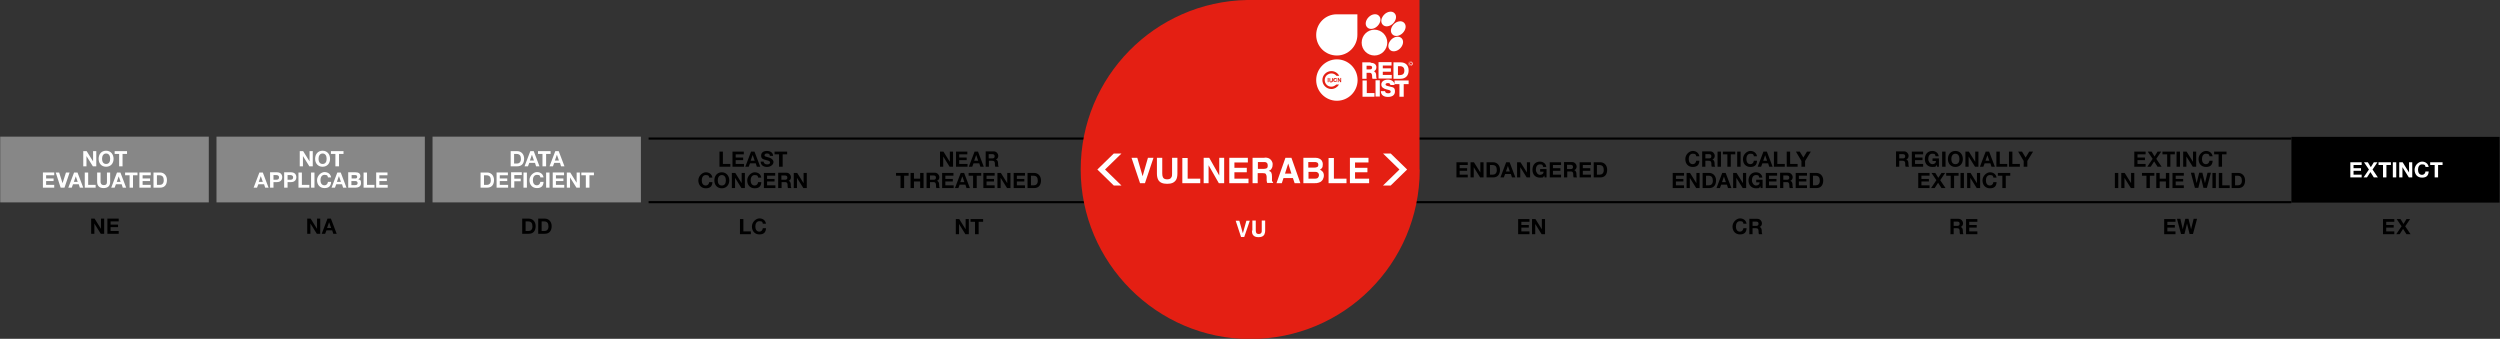 <?xml version="1.0" encoding="UTF-8"?>
<svg id="Layer_1" xmlns="http://www.w3.org/2000/svg" xmlns:xlink="http://www.w3.org/1999/xlink" version="1.1" viewBox="0 0 1171 158.7">
  <rect x="0" y="0" width="1171" height="158.7" fill="#333333" stroke="none"/>
  <!-- Generator: Adobe Illustrator 29.0.0, SVG Export Plug-In . SVG Version: 2.1.0 Build 186)  -->
  <defs>
    <style>
      .st0, .st1 {
        fill: none;
      }

      .st2 {
        clip-path: url(#clippath-1);
      }

      .st3 {
        clip-path: url(#clippath-3);
      }

      .st4 {
        clip-path: url(#clippath-2);
      }

      .st5 {
        fill: #fff;
      }

      .st6 {
        fill: #878787;
      }

      .st7 {
        fill: #e41f13;
      }

      .st1 {
        stroke: #000;
      }

      .st8 {
        clip-path: url(#clippath);
      }
    </style>
    <clipPath id="clippath">
      <rect class="st0" width="1170.8" height="158.7"/>
    </clipPath>
    <clipPath id="clippath-1">
      <rect class="st0" width="1170.8" height="158.7"/>
    </clipPath>
    <clipPath id="clippath-2">
      <rect class="st0" width="1170.8" height="158.7"/>
    </clipPath>
    <clipPath id="clippath-3">
      <rect class="st0" width="1170.8" height="158.7"/>
    </clipPath>
  </defs>
  <path class="st1" d="M303.8,64.9h769.5M303.8,94.7h769.5"/>
  <path d="M346.7,109.7h5v-1.3h-3.5v-5.8h-1.6v7.1h0ZM358.8,104.9c-.2-1.7-1.5-2.6-3.1-2.6s-3.5,1.7-3.5,3.8,1.3,3.7,3.5,3.7,3-1.1,3.1-2.9h-1.5c-.1.9-.7,1.6-1.6,1.6-1.4,0-1.9-1.2-1.9-2.4s.5-2.5,1.9-2.5,1.5.5,1.6,1.2h1.5Z"/>
  <path d="M447.7,109.7h1.5v-4.8h0l3,4.8h1.6v-7.1h-1.5v4.8h0l-3-4.8h-1.6v7.1h0ZM456.8,109.7h1.6v-5.8h2.1v-1.3h-5.9v1.3h2.1v5.8h0Z"/>
  <path d="M711,109.7h5.4v-1.3h-3.8v-1.8h3.5v-1.2h-3.5v-1.5h3.8v-1.3h-5.3v7.1h0ZM717.6,109.7h1.5v-4.8h0l3,4.8h1.6v-7.1h-1.5v4.8h0l-3-4.8h-1.6v7.1h0Z"/>
  <path d="M818.1,104.9c-.2-1.7-1.5-2.6-3.1-2.6s-3.5,1.7-3.5,3.8,1.3,3.7,3.5,3.7,3-1.1,3.1-2.9h-1.5c-.1.9-.7,1.6-1.6,1.6-1.4,0-1.9-1.2-1.9-2.4s.5-2.5,1.9-2.5,1.5.5,1.6,1.2h1.5ZM819.3,109.7h1.6v-2.8h1.6c.8,0,1.1.3,1.2,1.1,0,.6,0,1.3.2,1.7h1.6c-.3-.4-.3-1.2-.3-1.7,0-.7-.3-1.5-1-1.7h0c.8-.3,1.1-1,1.1-1.8s-.8-2-2.1-2h-3.8v7.1h0ZM820.9,103.8h1.7c.7,0,1.1.3,1.1,1s-.4,1-1.1,1h-1.7v-2h0Z"/>
  <path d="M913.5,109.7h1.6v-2.8h1.6c.8,0,1.1.3,1.2,1.1,0,.6,0,1.3.2,1.7h1.6c-.3-.4-.3-1.2-.3-1.7,0-.7-.3-1.5-1-1.7h0c.8-.3,1.1-1,1.1-1.8s-.8-2-2.1-2h-3.8v7.1h0ZM915.1,103.8h1.7c.7,0,1.1.3,1.1,1s-.4,1-1.1,1h-1.7v-2h0ZM920.8,109.7h5.4v-1.3h-3.8v-1.8h3.5v-1.2h-3.5v-1.5h3.8v-1.3h-5.3v7.1h0Z"/>
  <g>
    <g class="st8">
      <path d="M1013.6,109.7h5.4v-1.3h-3.8v-1.8h3.5v-1.2h-3.5v-1.5h3.8v-1.3h-5.3v7.1h0ZM1029,102.5h-1.5l-1.2,4.9h0l-1.2-4.9h-1.5l-1.2,4.9h0l-1.1-4.9h-1.6l1.9,7.1h1.6l1.2-4.9h0l1.2,4.9h1.6l1.9-7.1h0Z"/>
    </g>
    <g class="st2">
      <polygon points="1073.3 64.1 1073.3 94.9 1171 94.9 1171 64.1 1073.3 64.1"/>
    </g>
  </g>
  <path d="M333.7,83.3c-.2-1.7-1.5-2.6-3.1-2.6s-3.5,1.7-3.5,3.8,1.3,3.7,3.5,3.7,3-1.1,3.1-2.9h-1.5c-.1.9-.7,1.6-1.6,1.6-1.4,0-1.9-1.2-1.9-2.4s.5-2.5,1.9-2.5,1.5.5,1.6,1.2h1.5ZM334.6,84.5c0,2.1,1.3,3.7,3.5,3.7s3.5-1.7,3.5-3.7-1.3-3.8-3.5-3.8c-2.2,0-3.5,1.7-3.5,3.8h0ZM336.2,84.5c0-1.2.5-2.5,1.9-2.5s1.9,1.2,1.9,2.5-.5,2.4-1.9,2.4-1.9-1.2-1.9-2.4h0ZM342.8,88.1h1.5v-4.8h0l3,4.8h1.6v-7.1h-1.5v4.8h0l-3-4.8h-1.6v7.1h0ZM356.6,83.3c-.2-1.7-1.5-2.6-3.1-2.6s-3.5,1.7-3.5,3.8,1.3,3.7,3.5,3.7,3-1.1,3.1-2.9h-1.5c-.1.9-.7,1.6-1.6,1.6-1.4,0-1.9-1.2-1.9-2.4s.5-2.5,1.9-2.5,1.5.5,1.6,1.2h1.5ZM357.8,88.1h5.4v-1.3h-3.9v-1.8h3.5v-1.2h-3.5v-1.5h3.8v-1.3h-5.3v7.1h0ZM364.5,88.1h1.6v-2.8h1.6c.8,0,1.1.3,1.2,1.1,0,.6,0,1.3.2,1.7h1.6c-.3-.4-.3-1.2-.3-1.7,0-.7-.3-1.5-1-1.7h0c.8-.3,1.1-1,1.1-1.8s-.8-2-2.1-2h-3.9v7.1h0ZM366,82.2h1.7c.7,0,1.1.3,1.1,1s-.4,1-1.1,1h-1.7v-2h0ZM371.8,88.1h1.5v-4.8h0l3,4.8h1.6v-7.1h-1.5v4.8h0l-3-4.8h-1.6v7.1h0Z"/>
  <path d="M337.1,78.1h5v-1.3h-3.5v-5.8h-1.6v7.1h0ZM343.1,78.1h5.4v-1.3h-3.9v-1.8h3.5v-1.2h-3.5v-1.5h3.8v-1.3h-5.3v7.1h0ZM349.1,78.1h1.6l.6-1.6h2.7l.5,1.6h1.6l-2.7-7.1h-1.6l-2.7,7.1h0ZM352.6,72.7h0l.9,2.6h-1.9l.9-2.6h0ZM356.3,75.7c0,1.8,1.5,2.5,3,2.5s3-1,3-2.3-1.6-2-2.1-2.1c-1.8-.5-2.1-.5-2.1-1.1s.6-.8,1.1-.8c.8,0,1.4.2,1.4,1.1h1.5c0-1.6-1.4-2.3-2.9-2.3s-2.7.7-2.7,2.2,1.1,1.8,2.1,2c1,.3,2.1.4,2.1,1.2s-.8.9-1.4.9c-.8,0-1.6-.4-1.6-1.3h-1.5ZM365,78.1h1.6v-5.8h2.1v-1.3h-5.9v1.3h2.1v5.8h0Z"/>
  <path d="M421.9,88.1h1.6v-5.8h2.1v-1.3h-5.9v1.3h2.1v5.8h0ZM426.5,88.1h1.6v-3.1h2.9v3.1h1.6v-7.1h-1.6v2.7h-2.9v-2.7h-1.6v7.1h0ZM434,88.1h1.6v-2.8h1.6c.8,0,1.1.3,1.2,1.1,0,.6,0,1.3.2,1.7h1.6c-.3-.4-.3-1.2-.3-1.7,0-.7-.3-1.5-1-1.7h0c.8-.3,1.1-1,1.1-1.8s-.8-2-2.1-2h-3.9v7.1h0ZM435.6,82.2h1.7c.7,0,1.1.3,1.1,1s-.4,1-1.1,1h-1.7v-2h0ZM441.3,88.1h5.4v-1.3h-3.9v-1.8h3.5v-1.2h-3.5v-1.5h3.8v-1.3h-5.3v7.1h0ZM447.3,88.1h1.6l.6-1.6h2.7l.5,1.6h1.6l-2.7-7.1h-1.6l-2.7,7.1h0ZM450.8,82.7h0l.9,2.6h-1.9l.9-2.6h0ZM455.9,88.1h1.6v-5.8h2.1v-1.3h-5.9v1.3h2.1v5.8h0ZM460.5,88.1h5.4v-1.3h-3.8v-1.8h3.5v-1.2h-3.5v-1.5h3.8v-1.3h-5.3v7.1h0ZM467.2,88.1h1.5v-4.8h0l3,4.8h1.6v-7.1h-1.5v4.8h0l-3-4.8h-1.6v7.1h0ZM474.7,88.1h5.4v-1.3h-3.8v-1.8h3.5v-1.2h-3.5v-1.5h3.8v-1.3h-5.3v7.1h0ZM481.3,88.1h3.1c2.2,0,3.2-1.5,3.2-3.6s-1.4-3.5-3.2-3.5h-3.1v7.1h0ZM482.9,82.3h1.1c1.6,0,2.1.9,2.1,2.4s-.9,2.1-1.8,2.1h-1.4v-4.5h0Z"/>
  <path d="M440.3,78.1h1.5v-4.8h0l3,4.8h1.6v-7.1h-1.5v4.8h0l-3-4.8h-1.6v7.1h0ZM447.8,78.1h5.4v-1.3h-3.9v-1.8h3.5v-1.2h-3.5v-1.5h3.8v-1.3h-5.3v7.1h0ZM453.8,78.1h1.6l.6-1.6h2.7l.5,1.6h1.6l-2.7-7.1h-1.6l-2.7,7.1h0ZM457.3,72.7h0l.9,2.6h-1.9l.9-2.6h0ZM461.6,78.1h1.6v-2.8h1.6c.8,0,1.1.3,1.2,1.1,0,.6,0,1.3.2,1.7h1.6c-.3-.4-.3-1.2-.3-1.7,0-.7-.3-1.5-1-1.7h0c.8-.3,1.1-1,1.1-1.8s-.8-2-2.1-2h-3.8v7.1h0ZM463.1,72.2h1.7c.7,0,1.1.3,1.1,1s-.4,1-1.1,1h-1.7v-2h0Z"/>
  <path d="M682.1,83.1h5.4v-1.3h-3.8v-1.8h3.5v-1.2h-3.5v-1.5h3.8v-1.3h-5.3v7.1h0ZM688.8,83.1h1.5v-4.8h0l3,4.8h1.6v-7.1h-1.5v4.8h0l-3-4.8h-1.6v7.1h0ZM696.3,83.1h3.1c2.2,0,3.2-1.5,3.2-3.6s-1.4-3.5-3.2-3.5h-3.1v7.1h0ZM697.9,77.3h1.1c1.6,0,2.1.9,2.1,2.4s-.9,2.1-1.8,2.1h-1.4v-4.5h0ZM702.8,83.1h1.6l.6-1.6h2.7l.5,1.6h1.6l-2.7-7.1h-1.6l-2.7,7.1h0ZM706.3,77.7h0l.9,2.6h-1.8l.9-2.6h0ZM710.6,83.1h1.5v-4.8h0l3,4.8h1.6v-7.1h-1.5v4.8h0l-3-4.8h-1.6v7.1h0ZM723.4,83.1h1v-3.9h-3v1.2h1.6c0,1-.7,1.5-1.7,1.5s-1.9-1.2-1.9-2.4.5-2.5,1.9-2.5,1.3.4,1.5,1.2h1.5c-.2-1.6-1.5-2.5-3-2.5-2.2,0-3.5,1.6-3.5,3.8s1.3,3.7,3.5,3.7,1.4-.3,2-1l.2.8h0ZM725.8,83.1h5.4v-1.3h-3.8v-1.8h3.5v-1.2h-3.5v-1.5h3.8v-1.3h-5.3v7.1h0ZM732.5,83.1h1.6v-2.8h1.6c.8,0,1.1.3,1.2,1.1,0,.6,0,1.3.2,1.7h1.6c-.3-.4-.3-1.2-.3-1.7,0-.7-.3-1.5-1-1.7h0c.8-.3,1.1-1,1.1-1.8s-.8-2-2.1-2h-3.8v7.1h0ZM734,77.2h1.7c.7,0,1.1.3,1.1,1s-.4,1-1.1,1h-1.7v-2h0ZM739.8,83.1h5.4v-1.3h-3.8v-1.8h3.5v-1.2h-3.5v-1.5h3.8v-1.3h-5.3v7.1h0ZM746.5,83.1h3.1c2.2,0,3.2-1.5,3.2-3.6s-1.4-3.5-3.2-3.5h-3.1v7.1h0ZM748,77.3h1.1c1.6,0,2.1.9,2.1,2.4s-.9,2.1-1.8,2.1h-1.4v-4.5h0Z"/>
  <path d="M783.4,88.1h5.4v-1.3h-3.8v-1.8h3.5v-1.2h-3.5v-1.5h3.8v-1.3h-5.3v7.1h0ZM790,88.1h1.5v-4.8h0l3,4.8h1.6v-7.1h-1.5v4.8h0l-3-4.8h-1.6v7.1h0ZM797.5,88.1h3.1c2.2,0,3.2-1.5,3.2-3.6s-1.4-3.5-3.2-3.5h-3.1v7.1h0ZM799.1,82.3h1.1c1.6,0,2.1.9,2.1,2.4s-.9,2.1-1.8,2.1h-1.4v-4.5h0ZM804,88.1h1.6l.6-1.6h2.7l.5,1.6h1.6l-2.7-7.1h-1.6l-2.7,7.1h0ZM807.5,82.7h0l.9,2.6h-1.8l.9-2.6h0ZM811.8,88.1h1.5v-4.8h0l3,4.8h1.6v-7.1h-1.5v4.8h0l-3-4.8h-1.6v7.1h0ZM824.6,88.1h1v-3.9h-3v1.2h1.6c0,1-.7,1.5-1.7,1.5s-1.9-1.2-1.9-2.4.5-2.5,1.9-2.5,1.3.4,1.5,1.2h1.5c-.2-1.6-1.5-2.5-3-2.5-2.2,0-3.5,1.7-3.5,3.8s1.3,3.7,3.5,3.7,1.4-.3,2-1l.2.8h0ZM827,88.1h5.4v-1.3h-3.8v-1.8h3.5v-1.2h-3.5v-1.5h3.8v-1.3h-5.3v7.1h0ZM833.7,88.1h1.6v-2.8h1.6c.8,0,1.1.3,1.2,1.1,0,.6,0,1.3.2,1.7h1.6c-.3-.4-.3-1.2-.3-1.7,0-.7-.3-1.5-1-1.7h0c.8-.3,1.1-1,1.1-1.8s-.8-2-2.1-2h-3.8v7.1h0ZM835.3,82.2h1.7c.7,0,1.1.3,1.1,1s-.4,1-1.1,1h-1.7v-2h0ZM841,88.1h5.4v-1.3h-3.8v-1.8h3.5v-1.2h-3.5v-1.5h3.8v-1.3h-5.3v7.1h0ZM847.7,88.1h3.1c2.2,0,3.2-1.5,3.2-3.6s-1.4-3.5-3.2-3.5h-3.1v7.1h0ZM849.2,82.3h1.1c1.6,0,2.1.9,2.1,2.4s-.9,2.1-1.8,2.1h-1.4v-4.5h0Z"/>
  <path d="M796,73.3c-.2-1.6-1.5-2.6-3.1-2.6s-3.5,1.6-3.5,3.8,1.3,3.7,3.5,3.7,3-1.1,3.1-2.9h-1.5c-.1.9-.7,1.6-1.6,1.6-1.4,0-1.9-1.2-1.9-2.4s.5-2.5,1.9-2.5,1.5.5,1.6,1.2h1.5ZM797.2,78.1h1.6v-2.8h1.6c.8,0,1.1.3,1.2,1.1,0,.6,0,1.3.2,1.7h1.6c-.3-.4-.3-1.2-.3-1.7,0-.7-.3-1.5-1-1.7h0c.8-.3,1.1-1,1.1-1.8s-.8-2-2.1-2h-3.8v7.1h0ZM798.8,72.2h1.7c.7,0,1.1.3,1.1,1s-.4,1-1.1,1h-1.7v-2h0ZM804.5,78.1h1.6v-7.1h-1.6v7.1h0ZM809.1,78.1h1.6v-5.8h2.1v-1.3h-5.8v1.3h2.1v5.8h0ZM813.7,78.1h1.6v-7.1h-1.6v7.1h0ZM823,73.3c-.2-1.6-1.5-2.6-3.1-2.6s-3.5,1.6-3.5,3.8,1.3,3.7,3.5,3.7,3-1.1,3.1-2.9h-1.5c-.1.9-.7,1.6-1.6,1.6-1.4,0-1.9-1.2-1.9-2.4s.5-2.5,1.9-2.5,1.5.5,1.6,1.2h1.5ZM823.3,78.1h1.6l.6-1.6h2.7l.5,1.6h1.6l-2.7-7.1h-1.6l-2.7,7.1h0ZM826.8,72.7h0l.9,2.6h-1.8l.9-2.6h0ZM831,78.1h5v-1.3h-3.5v-5.8h-1.6v7.1h0ZM837,78.1h5v-1.3h-3.5v-5.8h-1.6v7.1h0ZM843.9,78.1h1.6v-2.7l2.7-4.4h-1.8l-1.7,2.8-1.7-2.8h-1.8l2.6,4.4v2.8h0Z"/>
  <path d="M898.4,88.1h5.4v-1.3h-3.8v-1.8h3.5v-1.2h-3.5v-1.5h3.8v-1.3h-5.3v7.1h0ZM904.4,88.1h1.8l1.6-2.5,1.6,2.5h1.9l-2.5-3.7,2.3-3.4h-1.7l-1.5,2.3-1.4-2.3h-1.8l2.3,3.4-2.5,3.7h0ZM913.7,88.1h1.6v-5.8h2.1v-1.3h-5.8v1.3h2.1v5.8h0ZM918.3,88.1h1.6v-7.1h-1.6v7.1h0ZM921.4,88.1h1.5v-4.8h0l3,4.8h1.6v-7.1h-1.5v4.8h0l-3-4.8h-1.6v7.1h0ZM935.2,83.3c-.2-1.7-1.5-2.6-3.1-2.6s-3.5,1.7-3.5,3.8,1.3,3.7,3.5,3.7,3-1.1,3.1-2.9h-1.5c-.1.9-.7,1.6-1.6,1.6-1.4,0-1.9-1.2-1.9-2.4s.5-2.5,1.9-2.5,1.5.5,1.6,1.2h1.5ZM937.9,88.1h1.6v-5.8h2.1v-1.3h-5.8v1.3h2.1v5.8h0Z"/>
  <path d="M888,78.1h1.6v-2.8h1.6c.8,0,1.1.3,1.2,1.1,0,.6,0,1.3.2,1.7h1.6c-.3-.4-.3-1.2-.3-1.7,0-.7-.3-1.5-1-1.7h0c.8-.3,1.1-1,1.1-1.8s-.8-2-2.1-2h-3.8v7.1h0ZM889.6,72.2h1.7c.7,0,1.1.3,1.1,1s-.4,1-1.1,1h-1.7v-2h0ZM895.4,78.1h5.4v-1.3h-3.8v-1.8h3.5v-1.2h-3.5v-1.5h3.8v-1.3h-5.3v7.1h0ZM907.2,78.1h1v-3.9h-3v1.2h1.6c0,1-.7,1.5-1.7,1.5s-1.9-1.2-1.9-2.4.5-2.5,1.9-2.5,1.3.4,1.5,1.2h1.5c-.2-1.6-1.5-2.5-3-2.5-2.2,0-3.5,1.6-3.5,3.8s1.3,3.7,3.5,3.7,1.4-.3,2-1l.2.8h0ZM909.7,78.1h1.6v-7.1h-1.6v7.1h0ZM912.4,74.5c0,2.1,1.3,3.7,3.5,3.7s3.5-1.6,3.5-3.7-1.3-3.8-3.5-3.8c-2.2,0-3.5,1.6-3.5,3.8h0ZM914,74.5c0-1.2.5-2.5,1.9-2.5s1.9,1.2,1.9,2.5-.5,2.4-1.9,2.4c-1.4,0-1.9-1.2-1.9-2.4h0ZM920.6,78.1h1.5v-4.8h0l3,4.8h1.6v-7.1h-1.5v4.8h0l-3-4.8h-1.6v7.1h0ZM927.4,78.1h1.6l.6-1.6h2.7l.5,1.6h1.6l-2.7-7.1h-1.6l-2.7,7.1h0ZM930.9,72.7h0l.9,2.6h-1.8l.9-2.6h0ZM935.2,78.1h5v-1.3h-3.5v-5.8h-1.6v7.1h0ZM941.1,78.1h5v-1.3h-3.5v-5.8h-1.6v7.1h0ZM948,78.1h1.6v-2.7l2.7-4.4h-1.8l-1.7,2.8-1.7-2.8h-1.8l2.6,4.4v2.8h0Z"/>
  <path d="M990.6,88.1h1.6v-7.1h-1.6v7.1h0ZM993.6,88.1h1.5v-4.8h0l3,4.8h1.6v-7.1h-1.5v4.8h0l-3-4.8h-1.6v7.1h0ZM1005.4,88.1h1.6v-5.8h2.1v-1.3h-5.8v1.3h2.1v5.8h0ZM1010,88.1h1.6v-3.1h2.9v3.1h1.6v-7.1h-1.6v2.7h-2.9v-2.7h-1.6v7.1h0ZM1017.5,88.1h5.4v-1.3h-3.8v-1.8h3.5v-1.2h-3.5v-1.5h3.8v-1.3h-5.3v7.1h0ZM1035.5,80.9h-1.5l-1.2,4.9h0l-1.2-4.9h-1.5l-1.2,4.9h0l-1.1-4.9h-1.6l1.9,7.1h1.6l1.2-4.9h0l1.2,4.9h1.6l1.9-7.1h0ZM1036.3,88.1h1.6v-7.1h-1.6v7.1h0ZM1039.4,88.1h5v-1.3h-3.5v-5.8h-1.6v7.1h0ZM1045.3,88.1h3.1c2.2,0,3.2-1.5,3.2-3.6s-1.4-3.5-3.2-3.5h-3.1v7.1h0ZM1046.9,82.3h1.1c1.6,0,2.1.9,2.1,2.4s-.9,2.1-1.8,2.1h-1.4v-4.5h0Z"/>
  <path d="M999.6,78.1h5.4v-1.3h-3.8v-1.8h3.5v-1.2h-3.5v-1.5h3.8v-1.3h-5.3v7.1h0ZM1005.6,78.1h1.8l1.6-2.5,1.6,2.5h1.9l-2.5-3.7,2.3-3.4h-1.7l-1.4,2.3-1.4-2.3h-1.8l2.3,3.4-2.5,3.7h0ZM1015,78.1h1.6v-5.8h2.1v-1.3h-5.8v1.3h2.2v5.8h0ZM1019.5,78.1h1.6v-7.1h-1.6v7.1h0ZM1022.6,78.1h1.5v-4.8h0l3,4.8h1.6v-7.1h-1.5v4.8h0l-3-4.8h-1.6v7.1h0ZM1036.4,73.3c-.2-1.6-1.5-2.6-3.1-2.6s-3.5,1.6-3.5,3.8,1.3,3.7,3.5,3.7,3-1.1,3.1-2.9h-1.5c-.1.9-.7,1.6-1.6,1.6-1.4,0-1.9-1.2-1.9-2.4s.5-2.5,1.9-2.5,1.5.5,1.6,1.2h1.5ZM1039.2,78.1h1.6v-5.8h2.1v-1.3h-5.8v1.3h2.1v5.8h0Z"/>
  <path class="st5" d="M1100.8,83.1h5.4v-1.3h-3.8v-1.8h3.5v-1.2h-3.5v-1.5h3.8v-1.3h-5.3v7.1h0ZM1106.9,83.1h1.8l1.6-2.5,1.6,2.5h1.9l-2.5-3.7,2.3-3.4h-1.7l-1.4,2.3-1.4-2.3h-1.8l2.3,3.4-2.5,3.7h0ZM1116.2,83.1h1.6v-5.8h2.1v-1.3h-5.8v1.3h2.1v5.8h0ZM1120.8,83.1h1.6v-7.1h-1.6v7.1h0ZM1123.8,83.1h1.5v-4.8h0l3,4.8h1.6v-7.1h-1.5v4.8h0l-3-4.8h-1.6v7.1h0ZM1137.6,78.3c-.2-1.6-1.5-2.6-3.1-2.6s-3.5,1.6-3.5,3.8,1.3,3.7,3.5,3.7,3-1.1,3.1-2.9h-1.5c-.1.9-.7,1.6-1.6,1.6-1.4,0-1.9-1.2-1.9-2.4s.5-2.5,1.9-2.5,1.5.5,1.6,1.2h1.5ZM1140.4,83.1h1.6v-5.8h2.1v-1.3h-5.8v1.3h2.1v5.8h0Z"/>
  <path d="M1116.1,109.7h5.4v-1.3h-3.8v-1.8h3.5v-1.2h-3.5v-1.5h3.8v-1.3h-5.3v7.1h0ZM1122.2,109.7h1.8l1.6-2.5,1.6,2.5h1.9l-2.5-3.7,2.3-3.4h-1.7l-1.4,2.3-1.4-2.3h-1.8l2.3,3.4-2.5,3.7h0Z"/>
  <polygon class="st6" points=".1 64 .1 94.8 97.8 94.8 97.8 64 .1 64"/>
  <polygon class="st6" points="101.4 64 101.4 94.8 199 94.8 199 64 101.4 64"/>
  <polygon class="st6" points="202.6 64 202.6 94.8 300.2 94.8 300.2 64 202.6 64"/>
  <path class="st5" d="M20,87.9h5.4v-1.3h-3.8v-1.8h3.5v-1.2h-3.5v-1.5h3.8v-1.3h-5.3v7.1h0ZM32.5,80.8h-1.6l-1.6,5h0l-1.6-5h-1.6l2.3,7.1h1.8l2.4-7.1h0ZM32,87.9h1.6l.6-1.6h2.7l.5,1.6h1.6l-2.7-7.1h-1.6l-2.7,7.1h0ZM35.5,82.6h0l.9,2.6h-1.8l.9-2.6h0ZM39.7,87.9h5.1v-1.3h-3.5v-5.8h-1.6v7.1h0ZM51.7,80.8h-1.6v4.4c0,1.1-.4,1.5-1.5,1.5s-1.5-.8-1.5-1.5v-4.4h-1.6v4.4c0,1.9,1.1,2.9,3,2.9s3.1-.9,3.1-2.9v-4.4h0ZM52.1,87.9h1.6l.6-1.6h2.7l.5,1.6h1.6l-2.7-7.1h-1.6l-2.7,7.1h0ZM55.6,82.6h0l.9,2.6h-1.8l.9-2.6h0ZM60.7,87.9h1.6v-5.8h2.1v-1.3h-5.8v1.3h2.1v5.8h0ZM65.2,87.9h5.4v-1.3h-3.8v-1.8h3.5v-1.2h-3.5v-1.5h3.8v-1.3h-5.3v7.1h0ZM71.9,87.9h3.1c2.2,0,3.2-1.5,3.2-3.6s-1.4-3.5-3.2-3.5h-3.1v7.1h0ZM73.5,82.1h1.1c1.6,0,2.1.9,2.1,2.4s-.9,2.1-1.8,2.1h-1.4v-4.5h0Z"/>
  <path class="st5" d="M39,77.9h1.5v-4.8h0l3,4.8h1.6v-7.1h-1.5v4.8h0l-3-4.8h-1.6v7.1h0ZM46.2,74.4c0,2.1,1.3,3.7,3.5,3.7s3.5-1.6,3.5-3.7-1.3-3.8-3.5-3.8-3.5,1.6-3.5,3.8h0ZM47.8,74.4c0-1.2.5-2.5,1.9-2.5s1.9,1.2,1.9,2.5-.5,2.4-1.9,2.4-1.9-1.2-1.9-2.4h0ZM55.8,77.9h1.6v-5.8h2.1v-1.3h-5.8v1.3h2.1v5.8h0Z"/>
  <path class="st5" d="M225.1,87.9h3.1c2.2,0,3.2-1.5,3.2-3.6s-1.4-3.5-3.2-3.5h-3.1v7.1h0ZM226.7,82.1h1.1c1.6,0,2.1.9,2.1,2.4s-.9,2.1-1.8,2.1h-1.4v-4.5h0ZM232.6,87.9h5.4v-1.3h-3.9v-1.8h3.5v-1.2h-3.5v-1.5h3.8v-1.3h-5.3v7.1h0ZM239.3,87.9h1.6v-3h3v-1.2h-3v-1.7h3.5v-1.3h-5v7.1h0ZM245.2,87.9h1.6v-7.1h-1.6v7.1h0ZM254.6,83.2c-.2-1.7-1.5-2.6-3.1-2.6s-3.5,1.7-3.5,3.8,1.3,3.7,3.5,3.7,3-1.1,3.1-2.9h-1.5c-.1.9-.7,1.6-1.6,1.6-1.4,0-1.9-1.2-1.9-2.4s.5-2.5,1.9-2.5,1.5.5,1.6,1.2h1.5ZM255.8,87.9h1.6v-7.1h-1.6v7.1h0ZM258.9,87.9h5.4v-1.3h-3.9v-1.8h3.5v-1.2h-3.5v-1.5h3.8v-1.3h-5.3v7.1h0ZM265.5,87.9h1.5v-4.8h0l3,4.8h1.6v-7.1h-1.5v4.8h0l-3-4.8h-1.6v7.1h0ZM274.5,87.9h1.6v-5.8h2.1v-1.3h-5.9v1.3h2.1v5.8h0Z"/>
  <path class="st5" d="M239.2,77.9h3.1c2.2,0,3.2-1.5,3.2-3.6s-1.4-3.5-3.2-3.5h-3.1v7.1h0ZM240.8,72.1h1.1c1.6,0,2.1.9,2.1,2.4s-.9,2.1-1.8,2.1h-1.4v-4.5h0ZM245.7,77.9h1.6l.6-1.6h2.7l.5,1.6h1.6l-2.7-7.1h-1.6l-2.7,7.1h0ZM249.2,72.6h0l.9,2.6h-1.9l.9-2.6h0ZM254.2,77.9h1.6v-5.8h2.1v-1.3h-5.9v1.3h2.1v5.8h0ZM257.4,77.9h1.6l.6-1.6h2.7l.5,1.6h1.6l-2.7-7.1h-1.6l-2.7,7.1h0ZM260.9,72.6h0l.9,2.6h-1.9l.9-2.6h0Z"/>
  <path d="M42.7,109.5h1.5v-4.8h0l3,4.8h1.6v-7.1h-1.5v4.8h0l-3-4.8h-1.6v7.1h0ZM50.2,109.5h5.4v-1.3h-3.8v-1.8h3.5v-1.2h-3.5v-1.5h3.8v-1.3h-5.3v7.1h0Z"/>
  <g>
    <g class="st4">
      <path d="M244.6,109.5h3.1c2.2,0,3.2-1.5,3.2-3.6s-1.4-3.5-3.2-3.5h-3.1v7.1h0ZM246.2,103.7h1.1c1.6,0,2.1.9,2.1,2.4s-.9,2.1-1.8,2.1h-1.4v-4.5h0ZM252.1,109.5h3.1c2.2,0,3.2-1.5,3.2-3.6s-1.4-3.5-3.2-3.5h-3.1v7.1h0ZM253.7,103.7h1.1c1.6,0,2.1.9,2.1,2.4s-.9,2.1-1.8,2.1h-1.4v-4.5h0Z"/>
    </g>
    <g class="st3">
      <path class="st7" d="M664.9,79.4V0h-80.7c-43.2.8-78,36-78,79.4s35.5,79.4,79.4,79.4,79.2-35.3,79.4-79h0v-.3s0,0,0,0h0Z"/>
    </g>
  </g>
  <path class="st5" d="M661.7,29.8c0-.6-.5-1-1-1s-1,.4-1,1,.4,1,1,1c.6,0,1-.4,1-1h0ZM661.4,29.8c0,.5-.3.9-.8.9s-.8-.4-.8-.9.3-.9.8-.9.8.4.8.9h0ZM660.3,29.8c0-.2.1-.4.4-.4s.3.1.3.2h.2c0-.3-.2-.4-.5-.4-.4,0-.6.3-.6.6s.2.6.6.6.5-.2.5-.4h-.2c0,.1-.1.2-.3.2-.2,0-.4-.2-.4-.4h0ZM659.8,33c0-2.4-1.4-3.8-3.8-3.8h-3.3s0,7.7,0,7.7h3.3c2.3,0,3.8-1.4,3.8-3.9h0ZM657.8,33c0,1.5-.6,2.1-2.1,2.2h-.9v-4.2s.9,0,.9,0c1.4,0,2.1.7,2.1,2.1h0ZM657,15.5c1.5-1.5,1.9-3.6.7-4.8-1.1-1.2-3.3-.9-4.8.6s-1.9,3.6-.7,4.8c1.1,1.2,3.3.9,4.8-.6h0ZM652.5,11c1.5-1.5,1.9-3.6.7-4.8-1.1-1.2-3.3-.9-4.8.6s-1.9,3.6-.7,4.8c1.1,1.2,3.3.9,4.8-.6h0ZM645.2,12.2c1.5-1.5,1.9-3.6.7-4.8-1.1-1.2-3.3-.9-4.8.6s-1.9,3.6-.7,4.8c1.1,1.2,3.3.9,4.8-.6h0ZM643.8,13.9c-3.3,0-6,2.7-6,6.1,0,3.3,2.7,6,6,6,3.3,0,6-2.7,6-6.1,0-3.3-2.7-6-6-6h0ZM635.9,37.5c0-5.4-4.4-9.7-9.7-9.7-5.3,0-9.7,4.4-9.7,9.7,0,5.4,4.4,9.7,9.7,9.7,5.4,0,9.7-4.4,9.7-9.7h0ZM627.3,35.5h-1.3c0,0-.1-.1-.2-.2-.6-.6-1.3-.9-2.2-.9s-1.6.4-2.2.9c-.6.6-.9,1.4-.9,2.2s.3,1.6.9,2.2c.6.6,1.3.9,2.2.9s1.6-.4,2.2-.9c0,0,0,0,.1-.1h1.3c-.7,1.2-2.1,2.1-3.6,2.1-2.3,0-4.2-1.9-4.2-4.2,0-2.3,1.9-4.2,4.2-4.2,1.6,0,3,.9,3.7,2.2h0ZM625,37.6c0,0,0,.2,0,.2s0,.1,0,.2c0,0,0,.1.2.1,0,0,.2,0,.2,0s.2,0,.3-.1c0,0,.1-.2.1-.3h.4c0,.1,0,.2,0,.3,0,.1,0,.2-.2.2,0,0-.2.1-.3.2,0,0-.2,0-.3,0s-.3,0-.4,0-.2-.1-.3-.2-.1-.2-.2-.3c0-.1,0-.3,0-.4s0-.3,0-.4c0-.1.1-.2.2-.3,0,0,.2-.2.3-.2s.2,0,.4,0,.2,0,.3,0,.2,0,.3.1.1.1.2.2,0,.2,0,.3h-.4s0,0,0-.1c0,0,0,0,0-.1s0,0-.1,0c0,0,0,0-.2,0,0,0-.2,0-.2,0s-.1,0-.2.1,0,.1,0,.2c0,0,0,.2,0,.3h0ZM623.9,37.8v-1.2h.4v1.2c0,.3,0,.5-.2.6-.2.1-.3.2-.6.2s-.5,0-.6-.2c-.2-.1-.2-.3-.2-.6v-1.2h.4v1.2s0,.1,0,.2c0,0,0,.1,0,.1,0,0,0,0,.1.1,0,0,.1,0,.2,0,.2,0,.3,0,.3-.1s0-.2,0-.3h0ZM621.9,38.5v-2h.4v2h-.4ZM628.2,38.5h-.4l-.8-1.3h0v1.3h-.4v-2h.4l.8,1.3h0v-1.3h.4v2h0ZM635.8,16.4V6.7s-9.7,0-9.7,0c-5.3,0-9.6,4.3-9.6,9.7,0,5.3,4.3,9.6,9.7,9.6,5.3,0,9.6-4.3,9.6-9.7h0ZM642,29.2h-3.9s0,7.7,0,7.7h2v-2.8s1.5,0,1.5,0c.9,0,1.1.8,1.1,1.6,0,.2,0,1,.2,1.2h2c-.3-.3-.3-1.4-.3-1.7,0-.7-.3-1.6-1.1-1.8h0c.8-.3,1.2-1.1,1.2-1.9,0-1.5-1.3-2.1-2.7-2.1h0ZM641.7,30.8c.6,0,1,.3,1,.8s-.3.9-.9.9h-1.7v-1.7h1.6ZM640.2,37.7h-2v7.6s5.6,0,5.6,0v-1.7h-3.6s0-5.9,0-5.9h0ZM646.3,37.6h-2v7.6h2v-7.6h0ZM651.7,18.5c-1.5,1.5-1.9,3.6-.7,4.8,1.1,1.2,3.3.9,4.8-.6s1.9-3.6.7-4.8c-1.1-1.1-3.3-.9-4.8.6h0ZM647.7,35.1v-1.5h3.8v-1.6h-3.8s0-1.3,0-1.3h4.1v-1.6h-6.1s0,7.7,0,7.7h6.2v-1.7h-4.2ZM648.8,42.7h-2c0,2,1.6,2.7,3.3,2.7s3.3-.6,3.3-2.6-1.1-1.9-2.2-2.2c-1.1-.3-2.2-.4-2.2-1s.5-.6,1-.7c.6,0,1.3.2,1.2.9h2c0-1.7-1.5-2.5-3.1-2.5s-3.1.7-3.1,2.3c0,1.4,1.2,1.9,2.2,2.2,1.1.3,2.2.4,2.2,1.1s-.6.8-1.2.8c-.9,0-1.4-.3-1.5-1.2h0ZM653.2,39.4h2.3v5.9h2v-5.9s2.3,0,2.3,0v-1.7h-6.6s0,1.7,0,1.7h0Z"/>
  <polyline class="st5" points="647.8 71.9 655.5 79.4 647.8 86.9 651.4 86.9 659.1 79.4 651.4 71.9 647.8 71.9"/>
  <polyline class="st5" points="525.3 71.9 517.6 79.4 525.3 86.9 521.7 86.9 514 79.4 521.7 71.9 525.3 71.9"/>
  <path class="st5" d="M582.1,109.1l-1.6-5.7h-1.7l2.5,7.6h1.5l2.6-7.6h-1.6l-1.6,5.7h0ZM586.4,108c0,.8.1,1.4.4,1.9.5.8,1.3,1.2,2.7,1.2s2.2-.4,2.7-1.2c.2-.5.4-1.1.4-1.9v-4.7h-1.6v4.6c0,.5,0,.9-.2,1.1-.2.4-.6.6-1.2.6s-1.1-.2-1.2-.6c-.1-.2-.2-.6-.2-1.1v-4.6h-1.6v4.7h0Z"/>
  <path class="st5" d="M535.3,82.9l-2.6-9h-2.7l4,11.9h2.3l4-11.9h-2.6l-2.6,9h0ZM541.9,81.2c0,1.3.2,2.2.6,3,.7,1.3,2.1,1.9,4.2,1.9s3.4-.6,4.2-1.9c.4-.7.6-1.7.6-3v-7.3h-2.5v7.3c0,.8,0,1.4-.3,1.8-.3.7-1,1-2,1s-1.7-.3-2-1c-.2-.4-.3-1-.3-1.8v-7.3h-2.5v7.3h0ZM553.8,85.8h8.4v-2.1h-5.9v-9.7h-2.5v11.9h0ZM563.8,85.8h2.3v-8.4l4.8,8.4h2.5v-11.9h-2.3v8.3l-4.7-8.3h-2.6v11.9h0ZM584.5,73.9h-8.7v11.9h9v-2.1h-6.6v-3h5.8v-2.1h-5.8v-2.5h6.3v-2.1h0ZM591.9,75.9c.5,0,.9,0,1.2.2.5.2.7.7.7,1.5s-.2,1.1-.7,1.3c-.3.1-.7.2-1.2.2h-2.7v-3.2h2.7ZM592.4,73.9h-5.7v11.9h2.4v-4.7h2.4c.7,0,1.2.1,1.4.4s.4.8.4,1.5v1.1c0,.3,0,.7.1,1,0,.2,0,.4.2.6h2.7v-.3c-.2-.2-.4-.4-.5-.7,0-.2,0-.6,0-1.1v-.8c0-.8-.1-1.5-.3-1.9-.2-.4-.6-.7-1.2-.9.7-.2,1.1-.6,1.4-1.2.3-.5.4-1.1.4-1.7s0-.9-.2-1.2c-.2-.4-.3-.7-.6-1-.3-.4-.7-.6-1.1-.8-.4-.2-1-.3-1.9-.3h0ZM603.4,76.6l1.5,4.7h-3l1.5-4.7h0ZM597.8,85.8h2.6l.8-2.4h4.4l.8,2.4h2.7l-4.2-11.9h-2.8l-4.2,11.9h0ZM615.5,75.9c.6,0,1,0,1.4.2.4.2.6.5.6,1.1s-.2.9-.5,1c-.3.2-.7.3-1.3.3h-2.9v-2.6h2.6ZM615.8,80.5c.5,0,.9,0,1.2.2.5.2.8.7.8,1.3s-.3,1.2-.8,1.5c-.3.1-.7.2-1.2.2h-2.9v-3.2h2.9ZM616.2,73.9h-5.7v11.9h5.3c.6,0,1.2,0,1.7-.2s1-.3,1.3-.6c.3-.2.6-.6.8-.9.3-.6.5-1.2.5-1.9s-.2-1.3-.5-1.7-.8-.8-1.4-1c.4-.2.7-.4.9-.7.4-.4.5-1,.5-1.8s-.2-1.3-.5-1.8c-.6-.8-1.6-1.3-3.1-1.3h0ZM622.3,85.8h8.4v-2.1h-5.9v-9.7h-2.5v11.9h0ZM641,73.9h-8.7v11.9h9v-2.1h-6.6v-3h5.8v-2.1h-5.8v-2.5h6.3v-2.1h0Z"/>
  <path class="st5" d="M118.8,87.9h1.6l.6-1.6h2.7l.5,1.6h1.6l-2.7-7.1h-1.6l-2.7,7.1h0ZM122.2,82.6h0l.9,2.6h-1.9l.9-2.6h0ZM126.5,87.9h1.6v-2.6h1.6c1.8,0,2.5-1.1,2.5-2.3s-.7-2.3-2.5-2.3h-3.2v7.1h0ZM128.1,82h1.2c.7,0,1.4.2,1.4,1.1s-.6,1.1-1.4,1.1h-1.2v-2.1h0ZM133.1,87.9h1.6v-2.6h1.6c1.8,0,2.5-1.1,2.5-2.3s-.7-2.3-2.5-2.3h-3.2v7.1h0ZM134.7,82h1.2c.7,0,1.4.2,1.4,1.1s-.6,1.1-1.4,1.1h-1.2v-2.1h0ZM139.8,87.9h5.1v-1.3h-3.5v-5.8h-1.6v7.1h0ZM145.7,87.9h1.6v-7.1h-1.6v7.1h0ZM155.1,83.2c-.2-1.7-1.5-2.6-3.1-2.6s-3.5,1.7-3.5,3.8,1.3,3.7,3.5,3.7,3-1.1,3.1-2.9h-1.5c-.1.9-.7,1.6-1.6,1.6-1.4,0-1.9-1.2-1.9-2.4s.5-2.5,1.9-2.5,1.5.5,1.6,1.2h1.5ZM155.3,87.9h1.6l.6-1.6h2.7l.5,1.6h1.6l-2.7-7.1h-1.6l-2.7,7.1h0ZM158.8,82.6h0l.9,2.6h-1.9l.9-2.6h0ZM164.7,84.8h1.7c.7,0,1.1.3,1.1,1s-.5.9-1.2.9h-1.7v-2h0ZM163.1,87.9h3.5c1.3,0,2.5-.6,2.5-2.1s-.4-1.6-1.3-1.8c.6-.3,1-.8,1-1.5,0-1.3-.9-1.8-2.3-1.8h-3.4v7.1h0ZM164.7,82h1.5c.6,0,1.1.1,1.1.8s-.4.8-1,.8h-1.6v-1.7h0ZM170.3,87.9h5.1v-1.3h-3.5v-5.8h-1.6v7.1h0ZM176.2,87.9h5.4v-1.3h-3.9v-1.8h3.5v-1.2h-3.5v-1.5h3.8v-1.3h-5.3v7.1h0Z"/>
  <path class="st5" d="M140.4,77.9h1.5v-4.8h0l3,4.8h1.6v-7.1h-1.5v4.8h0l-3-4.8h-1.6v7.1h0ZM147.6,74.4c0,2.1,1.3,3.7,3.5,3.7s3.5-1.6,3.5-3.7-1.3-3.8-3.5-3.8-3.5,1.6-3.5,3.8h0ZM149.2,74.4c0-1.2.5-2.5,1.9-2.5s1.9,1.2,1.9,2.5-.5,2.4-1.9,2.4-1.9-1.2-1.9-2.4h0ZM157.2,77.9h1.6v-5.8h2.1v-1.3h-5.9v1.3h2.1v5.8h0Z"/>
  <path d="M143.9,109.5h1.5v-4.8h0l3,4.8h1.6v-7.1h-1.5v4.8h0l-3-4.8h-1.6v7.1h0ZM150.7,109.5h1.6l.6-1.6h2.7l.5,1.6h1.6l-2.7-7.1h-1.6l-2.7,7.1h0ZM154.2,104.2h0l.9,2.6h-1.9l.9-2.6h0Z"/>
</svg>